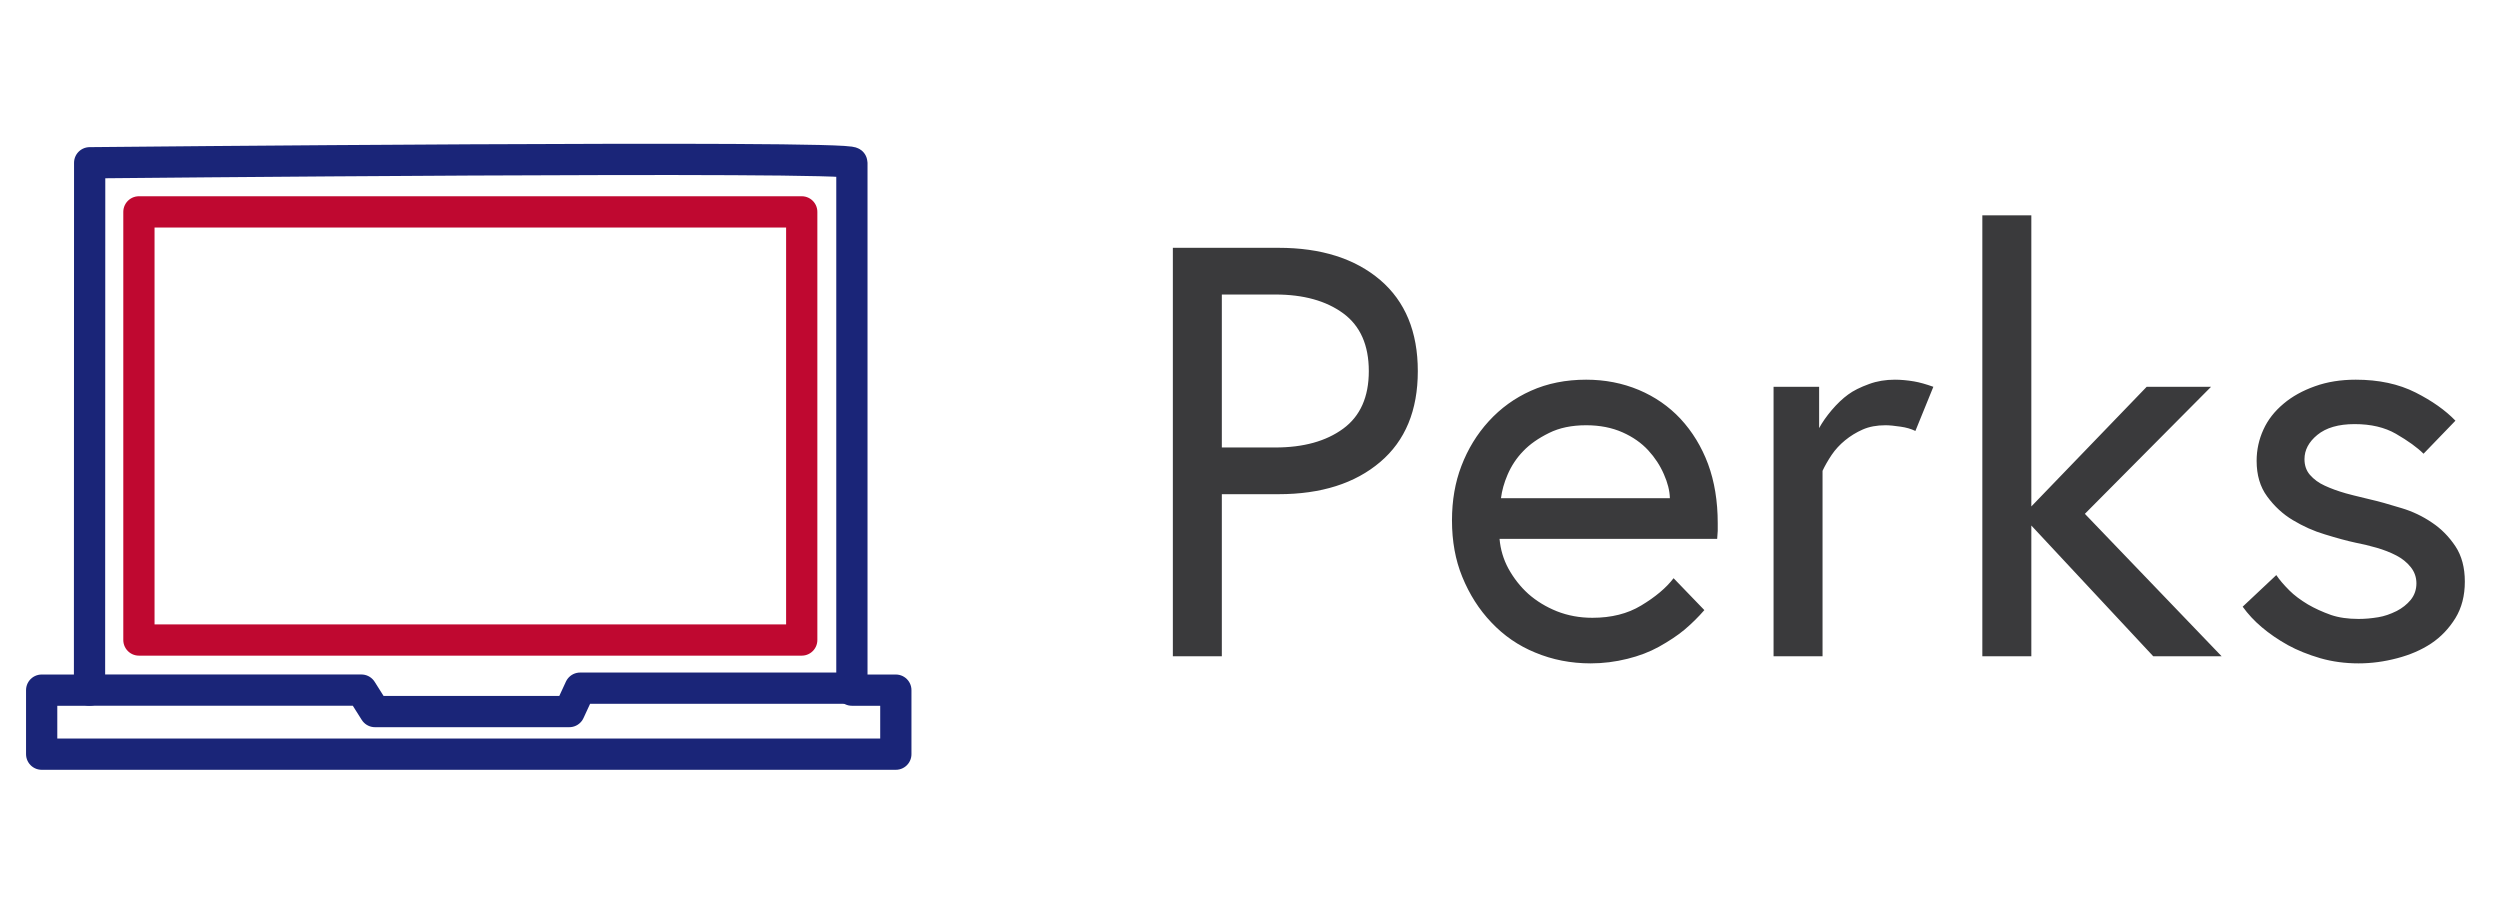 <svg width="120" height="44" viewBox="0 0 120 44" fill="none" xmlns="http://www.w3.org/2000/svg">
<path d="M4.304 7.813C4.304 7.813 40.891 7.449 40.891 7.813V33.032H27.845L27.326 34.155H17.998L17.348 33.125H4.297L4.304 7.813Z" stroke="#1A2578" stroke-width="1.5" stroke-linecap="round" stroke-linejoin="round"/>
<path d="M38.483 10.17H6.668V30.721H38.483V10.17Z" stroke="#BF0830" stroke-width="1.5" stroke-linecap="round" stroke-linejoin="round"/>
<path d="M4.304 33.127H2V36.2H43V33.127H40.891" stroke="#1A2578" stroke-width="1.5" stroke-linecap="round" stroke-linejoin="round"/>
<path d="M56.297 31.5V11.895H61.369C63.411 11.895 65.038 12.409 66.25 13.44C67.453 14.469 68.055 15.928 68.055 17.814C68.055 19.701 67.453 21.155 66.25 22.176C65.038 23.206 63.411 23.721 61.369 23.721H58.648V31.5H56.297ZM58.648 21.479H61.219C62.568 21.479 63.652 21.178 64.473 20.576C65.293 19.975 65.703 19.054 65.703 17.814C65.703 16.566 65.293 15.641 64.473 15.039C63.652 14.438 62.568 14.137 61.219 14.137H58.648V21.479ZM69.695 24.979C69.695 24.021 69.846 23.151 70.147 22.367C70.456 21.556 70.894 20.84 71.459 20.221C72.033 19.592 72.708 19.104 73.482 18.758C74.275 18.402 75.159 18.225 76.135 18.225C77.037 18.225 77.88 18.389 78.664 18.717C79.439 19.045 80.104 19.505 80.66 20.098C81.234 20.717 81.676 21.442 81.986 22.271C82.296 23.11 82.451 24.058 82.451 25.115V25.484C82.451 25.539 82.442 25.667 82.424 25.867H71.978C72.024 26.378 72.165 26.852 72.402 27.289C72.658 27.754 72.977 28.16 73.359 28.506C73.751 28.852 74.207 29.13 74.727 29.34C75.255 29.549 75.825 29.654 76.436 29.654C77.347 29.654 78.126 29.458 78.773 29.066C79.457 28.656 79.977 28.219 80.332 27.754L81.809 29.285C81.526 29.613 81.207 29.928 80.852 30.229C80.523 30.502 80.113 30.775 79.621 31.049C79.174 31.295 78.673 31.486 78.117 31.623C77.534 31.769 76.946 31.842 76.353 31.842C75.406 31.842 74.517 31.669 73.688 31.322C72.885 30.994 72.184 30.511 71.582 29.873C70.999 29.262 70.534 28.533 70.188 27.686C69.859 26.884 69.695 25.981 69.695 24.979ZM72.047 23.912H80.154C80.145 23.557 80.049 23.174 79.867 22.764C79.685 22.344 79.434 21.962 79.115 21.615C78.787 21.26 78.377 20.973 77.885 20.754C77.374 20.526 76.791 20.412 76.135 20.412C75.442 20.412 74.85 20.535 74.357 20.781C73.838 21.037 73.423 21.328 73.113 21.656C72.794 21.984 72.544 22.363 72.361 22.791C72.197 23.174 72.092 23.547 72.047 23.912ZM85.131 31.5V18.566H87.318V20.549C87.473 20.266 87.674 19.979 87.92 19.688C88.184 19.378 88.449 19.127 88.713 18.936C88.959 18.753 89.296 18.585 89.725 18.43C90.098 18.293 90.508 18.225 90.955 18.225C91.238 18.225 91.543 18.252 91.871 18.307C92.135 18.352 92.445 18.439 92.801 18.566L91.939 20.686C91.73 20.585 91.493 20.517 91.228 20.48C90.928 20.435 90.686 20.412 90.504 20.412C90.085 20.412 89.72 20.48 89.41 20.617C89.1 20.754 88.818 20.927 88.562 21.137C88.307 21.346 88.093 21.579 87.92 21.834C87.738 22.107 87.592 22.363 87.482 22.6V31.5H85.131ZM95.152 31.5V10.336H97.504V24.309L103.041 18.566H106.131L100.074 24.664L106.637 31.5H103.355L97.504 25.225V31.5H95.152ZM107.648 29.121L109.262 27.604C109.408 27.822 109.617 28.068 109.891 28.342C110.118 28.57 110.415 28.793 110.779 29.012C111.107 29.203 111.477 29.372 111.887 29.518C112.26 29.645 112.702 29.709 113.213 29.709C113.514 29.709 113.828 29.682 114.156 29.627C114.439 29.581 114.735 29.481 115.045 29.326C115.309 29.189 115.533 29.012 115.715 28.793C115.897 28.565 115.988 28.301 115.988 28C115.988 27.708 115.897 27.449 115.715 27.221C115.533 26.993 115.3 26.806 115.018 26.66C114.735 26.514 114.421 26.391 114.074 26.291C113.728 26.191 113.386 26.109 113.049 26.045C112.666 25.963 112.178 25.831 111.586 25.648C111.066 25.494 110.556 25.266 110.055 24.965C109.581 24.682 109.171 24.304 108.824 23.83C108.487 23.374 108.318 22.805 108.318 22.121C108.318 21.592 108.428 21.091 108.646 20.617C108.856 20.152 109.18 19.738 109.617 19.373C110.027 19.027 110.529 18.749 111.121 18.539C111.704 18.329 112.356 18.225 113.076 18.225C114.179 18.225 115.136 18.43 115.947 18.84C116.74 19.241 117.378 19.692 117.861 20.193L116.33 21.779C116.029 21.479 115.587 21.16 115.004 20.822C114.466 20.512 113.805 20.357 113.021 20.357C112.247 20.357 111.65 20.531 111.23 20.877C110.82 21.214 110.615 21.602 110.615 22.039C110.615 22.34 110.702 22.59 110.875 22.791C111.066 23.01 111.303 23.183 111.586 23.311C111.878 23.447 112.215 23.57 112.598 23.68C112.716 23.716 113.099 23.812 113.746 23.967C114.147 24.058 114.658 24.199 115.277 24.391C115.797 24.546 116.285 24.778 116.74 25.088C117.178 25.38 117.551 25.758 117.861 26.223C118.162 26.678 118.312 27.244 118.312 27.918C118.312 28.592 118.162 29.176 117.861 29.668C117.551 30.169 117.164 30.575 116.699 30.885C116.234 31.195 115.688 31.432 115.059 31.596C114.439 31.76 113.824 31.842 113.213 31.842C112.566 31.842 111.955 31.76 111.381 31.596C110.788 31.422 110.269 31.213 109.822 30.967C109.348 30.703 108.929 30.415 108.564 30.105C108.209 29.805 107.904 29.477 107.648 29.121Z" fill="#3A3A3C"/>
</svg>
